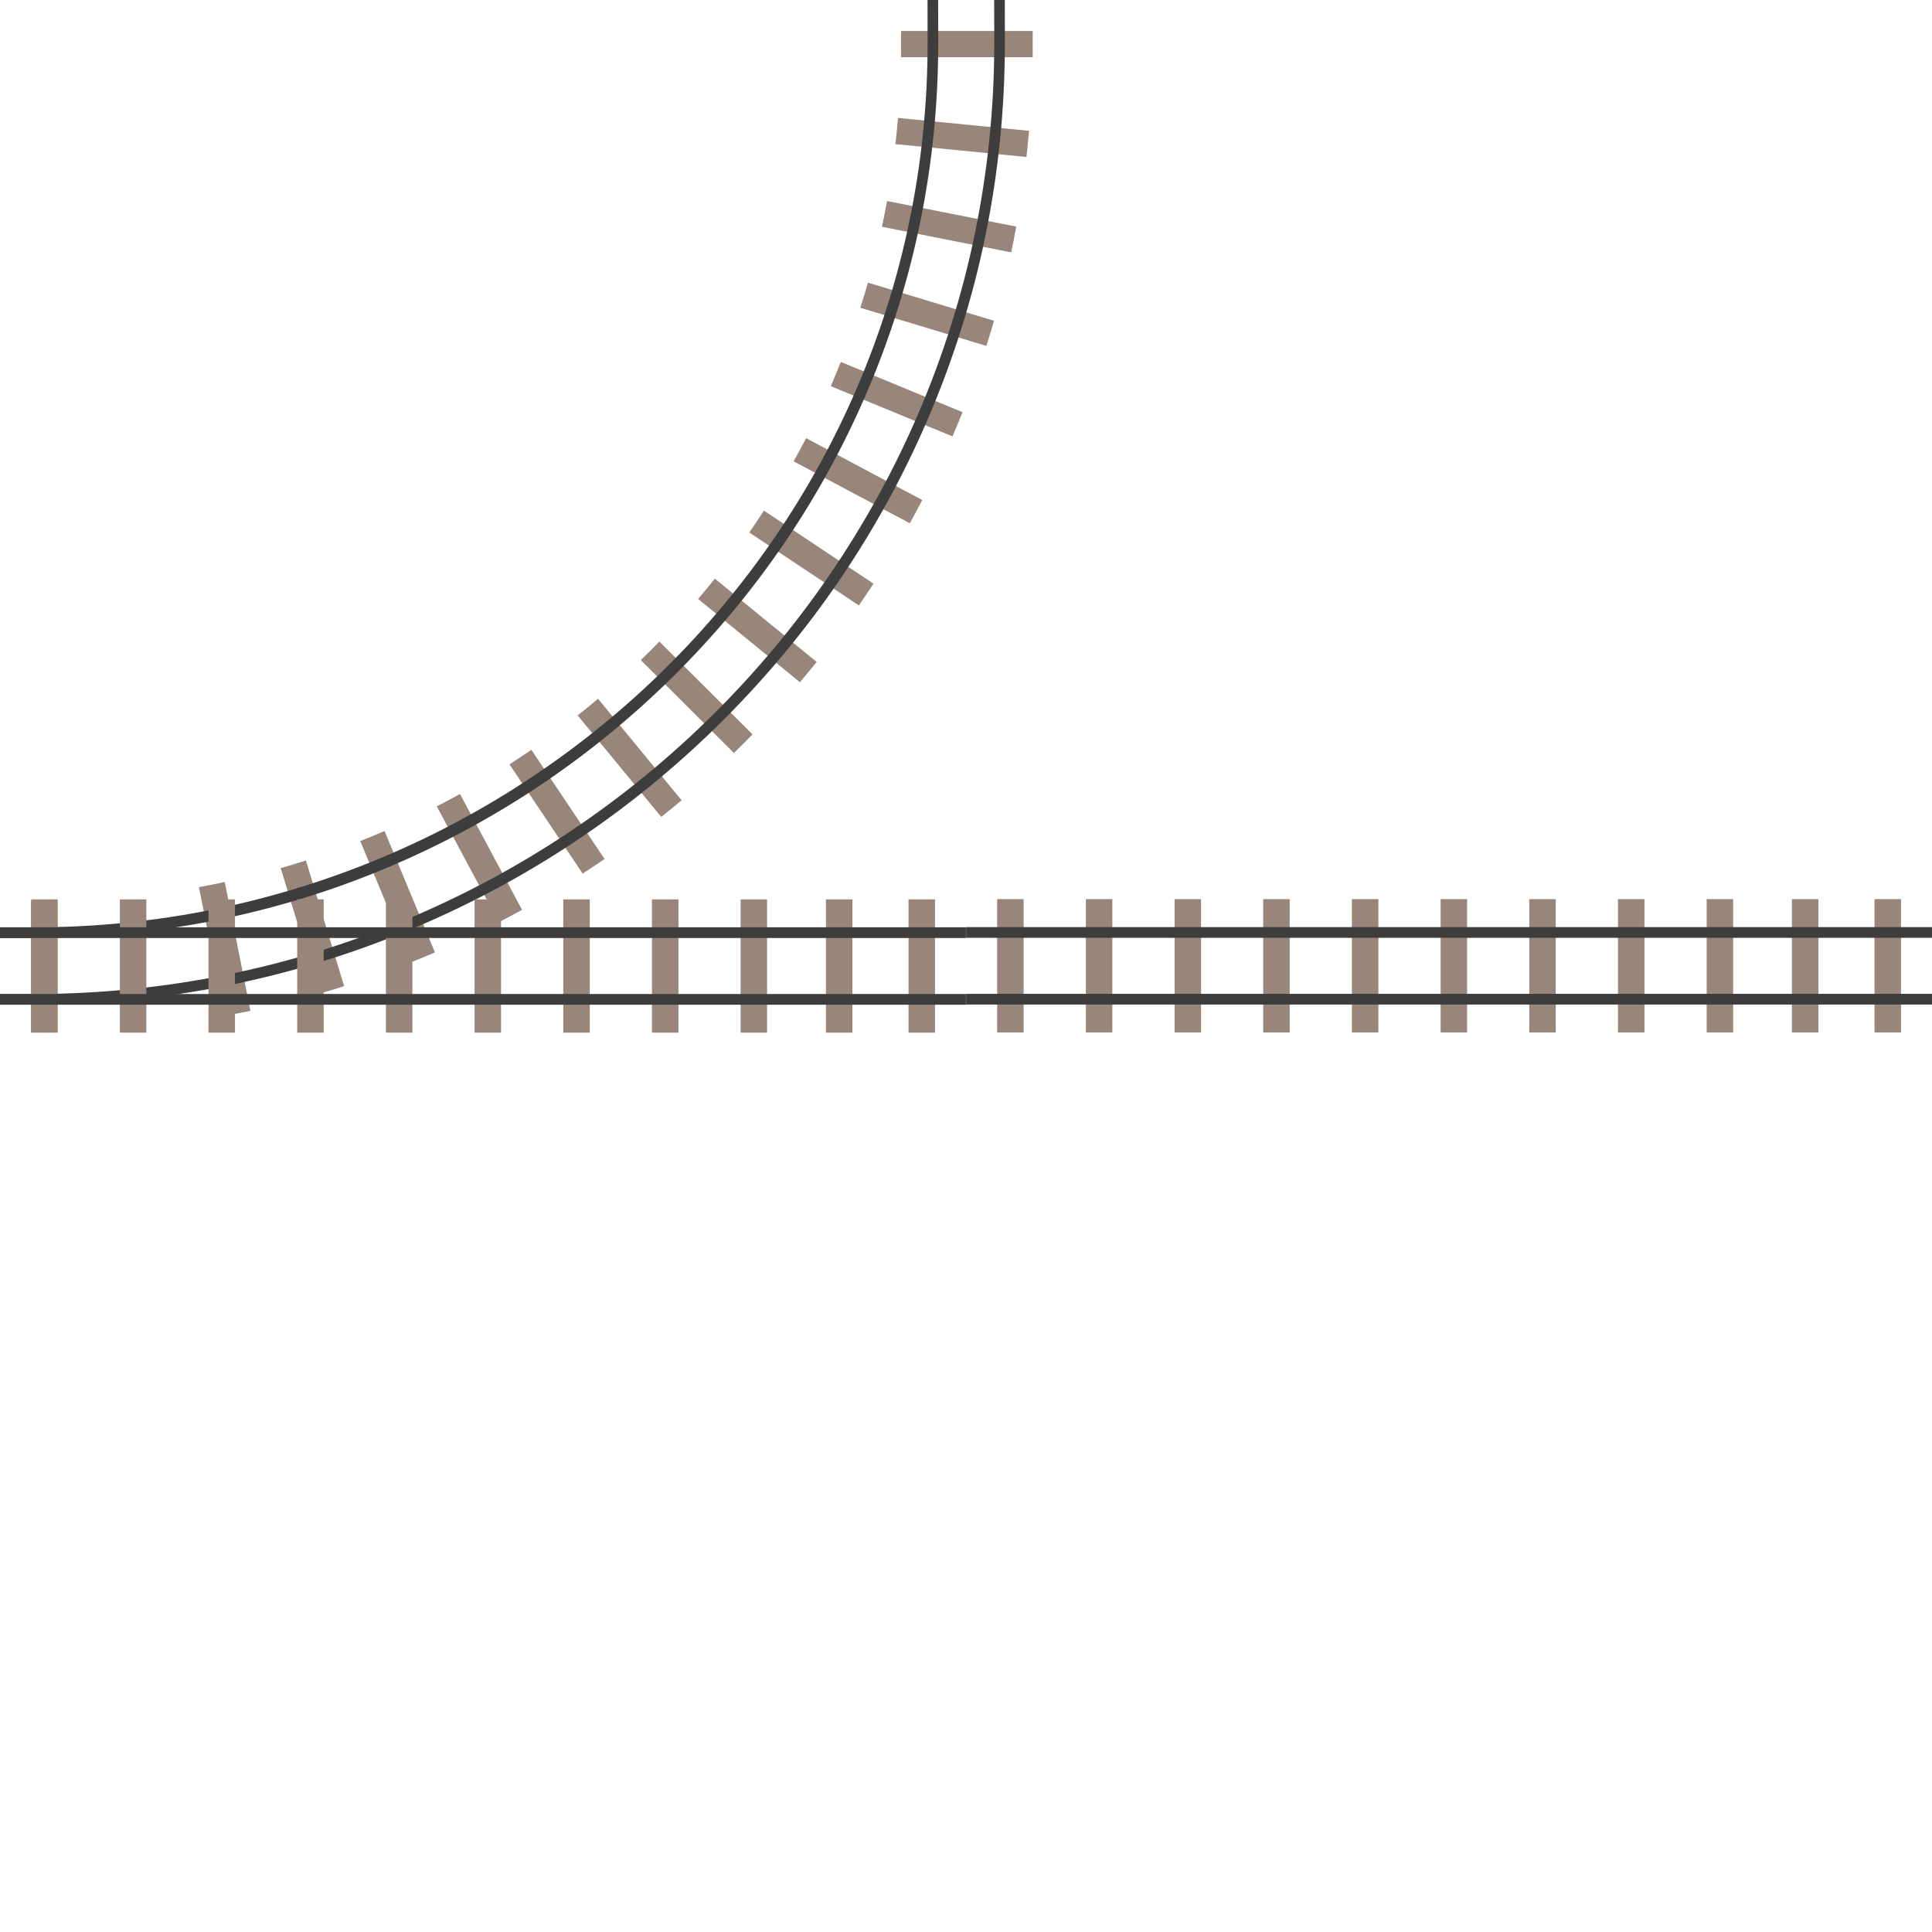 <?xml version="1.0" encoding="utf-8"?>
<!-- Generator: Adobe Illustrator 23.0.3, SVG Export Plug-In . SVG Version: 6.00 Build 0)  -->
<svg version="1.1" id="Ebene_1" xmlns="http://www.w3.org/2000/svg" xmlns:xlink="http://www.w3.org/1999/xlink" x="0px" y="0px"
	 viewBox="0 0 240 240" style="enable-background:new 0 0 240 240;" xml:space="preserve">
<style type="text/css">
	.st0{fill:#978679;}
	.st1{fill:#3D3D3D;}
	.st2{fill:none;}
</style>
<g>
	<g>
		<path class="st0" d="M79.6,82l11.57,11.54c0.78-0.76,1.55-1.53,2.31-2.31L81.91,79.7C81.15,80.48,80.38,81.25,79.6,82z"/>
		<path class="st0" d="M44.75,104.48l6.26,15.08c1.01-0.4,2.02-0.82,3.02-1.25l-6.26-15.08C46.78,103.66,45.77,104.08,44.75,104.48z
			"/>
		<path class="st0" d="M103.2,47.97l15.12,6.24c0.43-1,0.85-2,1.25-3.01l-15.12-6.24C104.05,45.97,103.63,46.97,103.2,47.97z"/>
		<path class="st0" d="M24.71,110.2l3.19,16c1.07-0.2,2.14-0.41,3.21-0.63l-3.19-16C26.85,109.79,25.78,110.01,24.71,110.2z"/>
		<path class="st0" d="M93.08,66.15l13.61,9.06c0.62-0.9,1.23-1.8,1.82-2.71L94.9,63.43C94.3,64.35,93.7,65.25,93.08,66.15z"/>
		<path class="st0" d="M63.29,94.95l9.09,13.57c0.91-0.59,1.82-1.2,2.72-1.81l-9.09-13.56C65.11,93.75,64.2,94.36,63.29,94.95z"/>
		<path class="st0" d="M109.56,28.17l16.05,3.18c0.23-1.06,0.44-2.13,0.63-3.2l-16.05-3.18C110,26.04,109.78,27.11,109.56,28.17z"/>
		<path class="st0" d="M86.72,74.4l12.65,10.35c0.7-0.83,1.39-1.67,2.08-2.52L88.8,71.88C88.12,72.73,87.43,73.57,86.72,74.4z"/>
		<path class="st0" d="M54.26,100.17l7.71,14.39c0.97-0.5,1.93-1.01,2.88-1.54l-7.71-14.39C56.19,99.16,55.23,99.67,54.26,100.17z"
			/>
		<path class="st0" d="M106.87,38.23l15.66,4.74c0.33-1.03,0.65-2.08,0.95-3.12l-15.66-4.74C107.52,36.15,107.2,37.19,106.87,38.23z
			"/>
		<path class="st0" d="M34.87,107.84l4.75,15.61c1.05-0.3,2.09-0.62,3.13-0.95L38,106.89C36.97,107.22,35.92,107.54,34.87,107.84z"
			/>
		<path class="st0" d="M98.59,57.31L113.02,65c0.53-0.95,1.04-1.91,1.55-2.88l-14.43-7.69C99.63,55.4,99.12,56.36,98.59,57.31z"/>
		<path class="st0" d="M71.76,88.87l10.38,12.61c0.85-0.68,1.7-1.37,2.53-2.07L74.29,86.8C73.46,87.51,72.61,88.2,71.76,88.87z"/>
		<path class="st0" d="M111.23,17.9l16.28,1.6c0.12-1.08,0.22-2.16,0.32-3.25l-16.28-1.6C111.46,15.74,111.36,16.82,111.23,17.9z"/>
		<path class="st0" d="M5.5,111.94c-0.55,0-1.09-0.01-1.64-0.01v16.32c0.54,0.01,1.09,0.01,1.64,0.01c0.55,0,1.09,0,1.64-0.01
			v-16.32C6.59,111.94,6.04,111.94,5.5,111.94z"/>
		<path class="st0" d="M128.28,5.48c0-0.54,0.01-1.09,0.01-1.63h-16.36c-0.01,0.54-0.01,1.09-0.01,1.63c0,0.54,0,1.09,0.01,1.63
			h16.36C128.29,6.57,128.28,6.03,128.28,5.48z"/>
	</g>
	<g>
		<path class="st1" d="M51.13,115.41c14.37-6.02,27.28-14.63,38.36-25.6s19.78-23.74,25.86-37.97c6.29-14.73,9.48-30.37,9.48-46.5
			c0-0.5-0.01-4.85-0.01-5.35h-1.32c0.01,0.5,0.01,4.85,0.01,5.35c0,65.14-53.54,118.14-119.35,118.14c-0.1,0-4.06,0-4.16,0v1.31
			c0.1,0,4.06,0,4.16,0C20.45,124.8,36.25,121.64,51.13,115.41z"/>
		<path class="st1" d="M115.23,5.35c0,60.63-49.81,109.85-111.06,109.85c-0.1,0-4.07,0-4.17,0v1.33c0.1,0,4.07,0,4.17,0
			c15.17,0,29.87-2.86,43.73-8.66c13.38-5.6,25.41-13.63,35.73-23.84c10.32-10.22,18.43-22.12,24.09-35.37
			c5.86-13.72,8.83-28.29,8.83-43.31c0-0.5-0.01-4.85-0.01-5.35h-1.32C115.23,0.49,115.23,4.85,115.23,5.35z"/>
	</g>
</g>
<g>
	<g>
		<rect x="3.87" y="111.72" class="st0" width="3.29" height="16.56"/>
		<rect x="14.89" y="111.72" class="st0" width="3.29" height="16.56"/>
		<rect x="25.9" y="111.72" class="st0" width="3.29" height="16.56"/>
		<rect x="36.92" y="111.72" class="st0" width="3.29" height="16.56"/>
		<rect x="47.94" y="111.72" class="st0" width="3.29" height="16.56"/>
		<rect x="58.95" y="111.72" class="st0" width="3.29" height="16.56"/>
		<rect x="69.97" y="111.72" class="st0" width="3.29" height="16.56"/>
		<rect x="80.99" y="111.72" class="st0" width="3.29" height="16.56"/>
		<rect x="92" y="111.72" class="st0" width="3.29" height="16.56"/>
		<rect x="102.6" y="111.72" class="st0" width="3.29" height="16.56"/>
		<rect x="112.86" y="111.72" class="st0" width="3.29" height="16.56"/>
	</g>
	<g>
		<rect x="0" y="115.19" class="st1" width="119.99" height="1.33"/>
		<rect x="0" y="123.48" class="st1" width="119.99" height="1.33"/>
	</g>
</g>
<g>
	<g>
		<rect x="123.87" y="111.69" class="st0" width="3.29" height="16.56"/>
		<rect x="134.89" y="111.69" class="st0" width="3.29" height="16.56"/>
		<rect x="145.91" y="111.69" class="st0" width="3.29" height="16.56"/>
		<rect x="156.92" y="111.69" class="st0" width="3.29" height="16.56"/>
		<rect x="167.94" y="111.69" class="st0" width="3.29" height="16.56"/>
		<rect x="178.96" y="111.69" class="st0" width="3.29" height="16.56"/>
		<rect x="189.97" y="111.69" class="st0" width="3.29" height="16.56"/>
		<rect x="200.99" y="111.69" class="st0" width="3.29" height="16.56"/>
		<rect x="212.01" y="111.69" class="st0" width="3.29" height="16.56"/>
		<rect x="222.6" y="111.69" class="st0" width="3.29" height="16.56"/>
		<rect x="232.86" y="111.69" class="st0" width="3.29" height="16.56"/>
	</g>
	<g>
		<rect x="120.01" y="115.17" class="st1" width="119.99" height="1.33"/>
		<rect x="120.01" y="123.46" class="st1" width="119.99" height="1.33"/>
	</g>
</g>
<g>
	<rect class="st2" width="240" height="240"/>
</g>
</svg>
